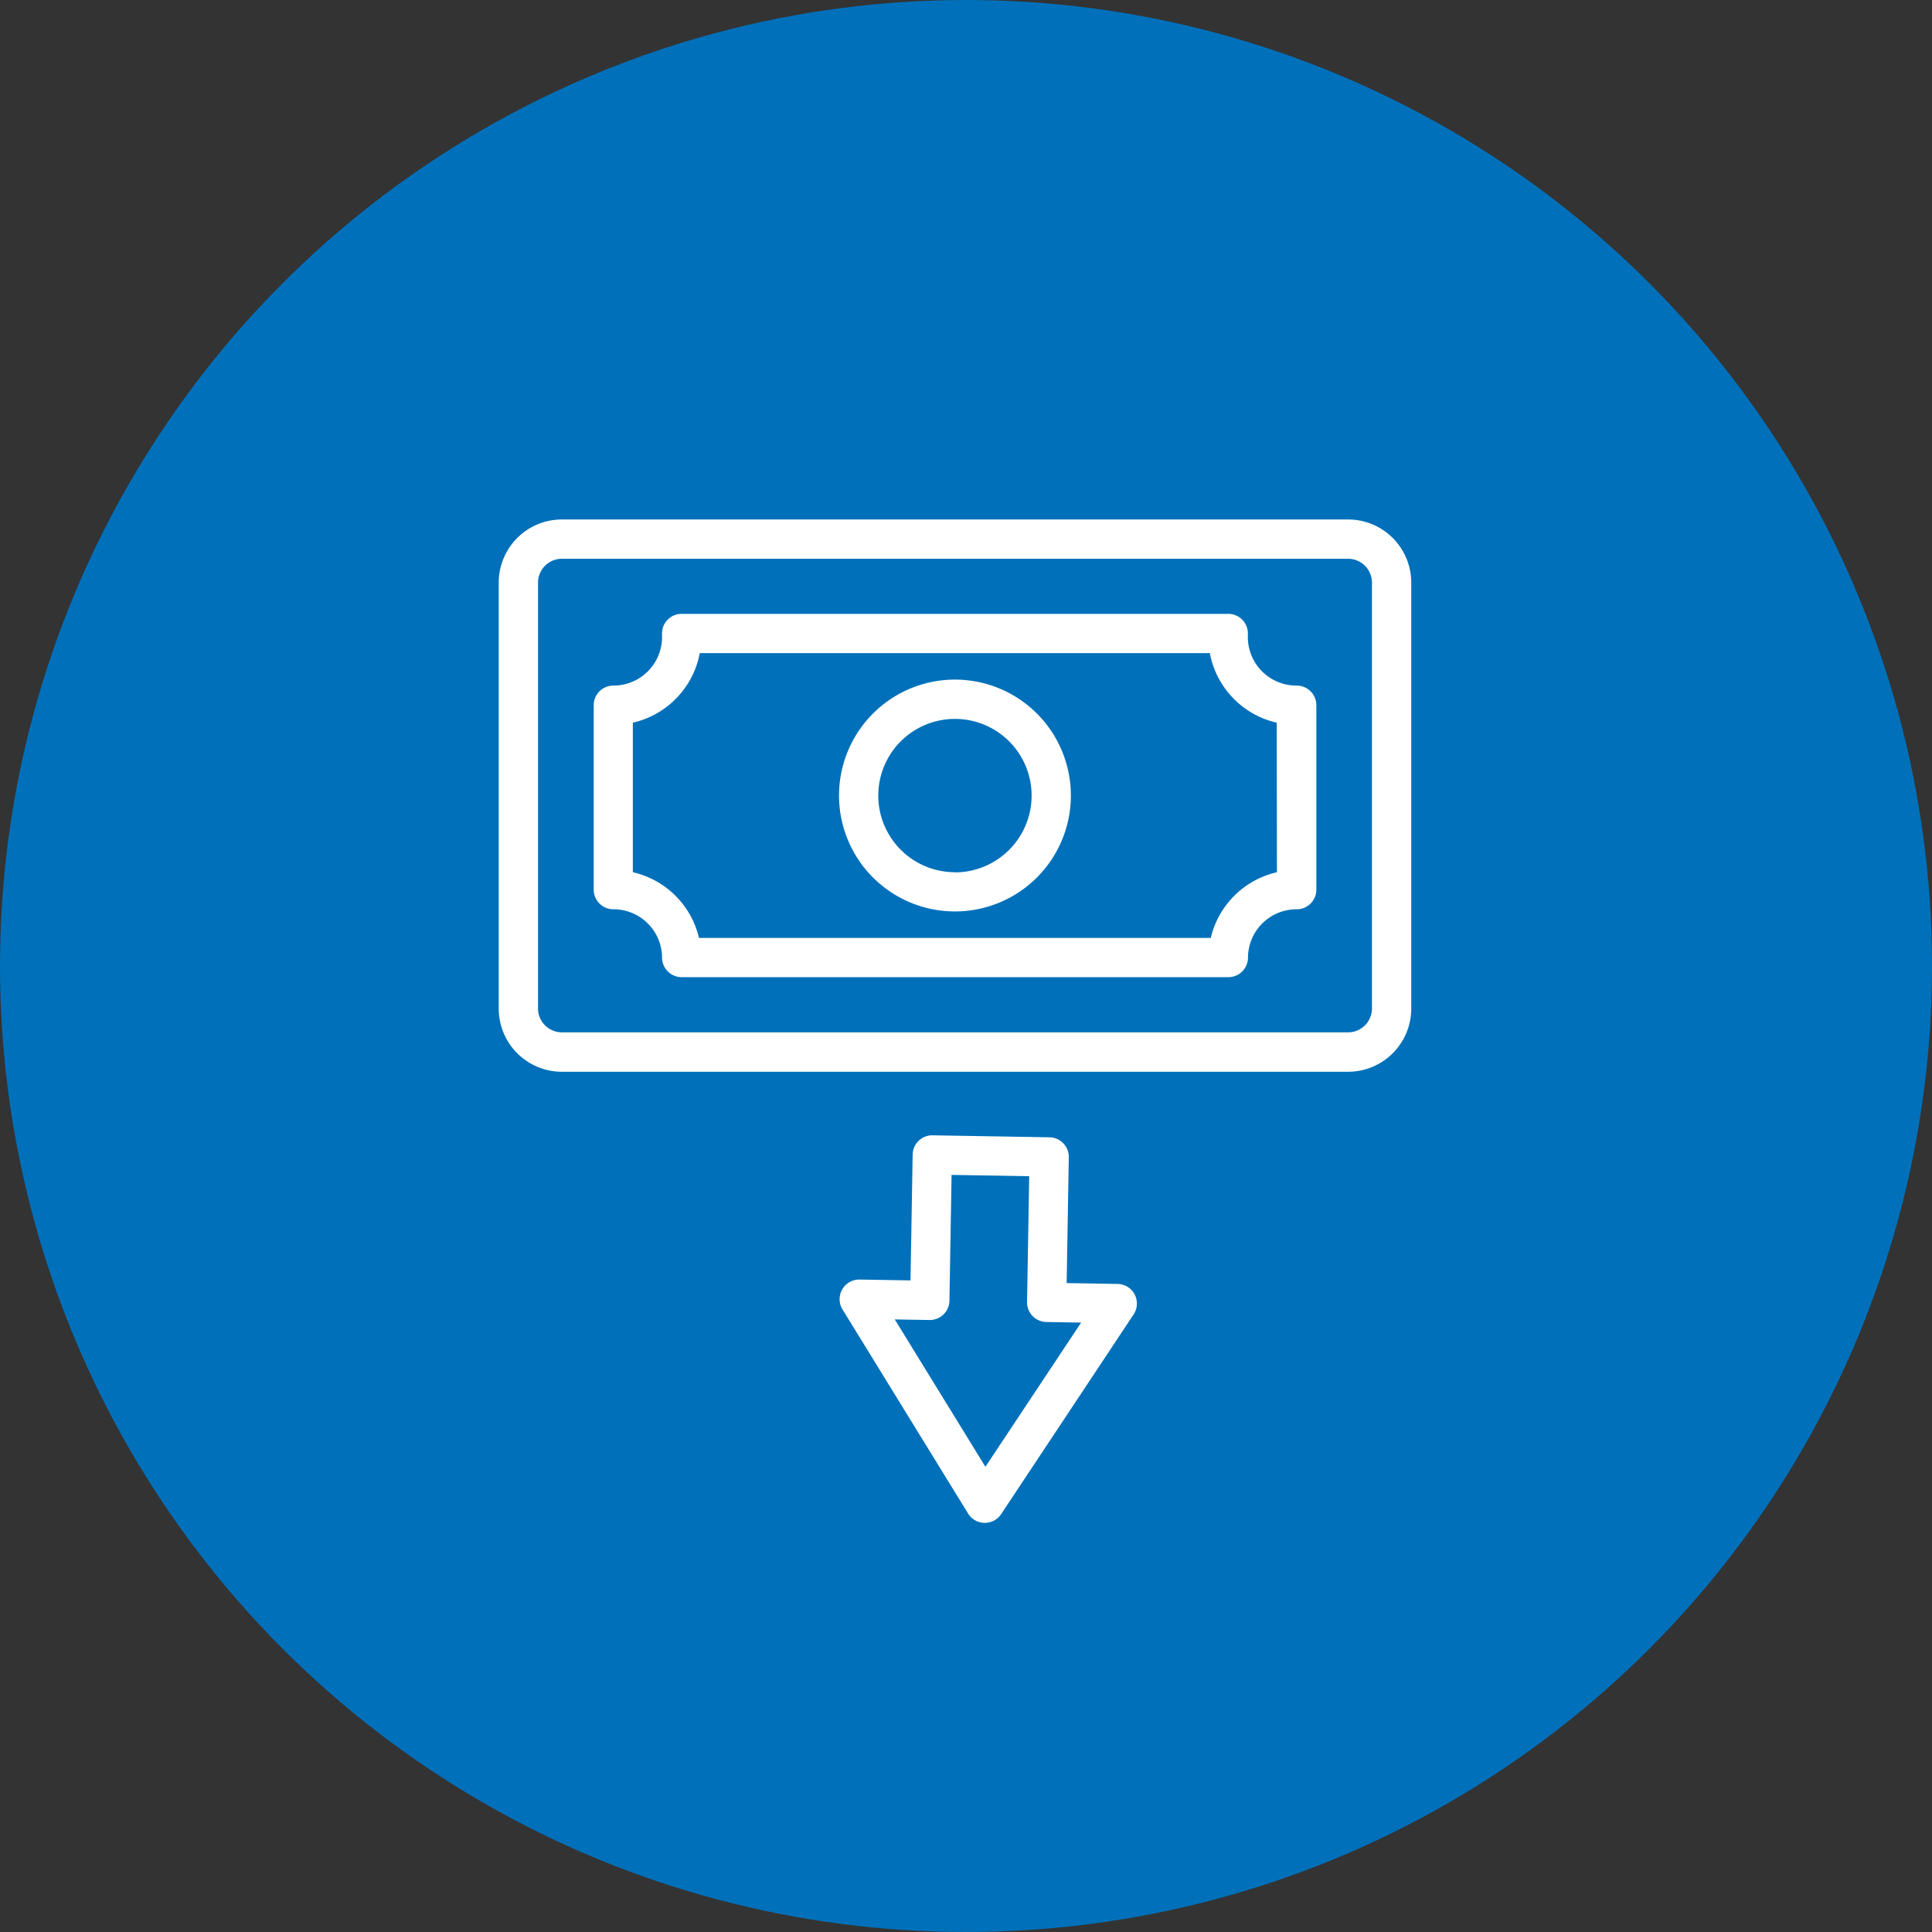 <svg xmlns="http://www.w3.org/2000/svg" width="50" height="50" viewBox="0 0 50 50"><rect x="0" y="0" width="50" height="50" fill="#333333" stroke="none"/><defs><style>.a{fill:#0070ba;}.b{fill:#fff;}</style></defs><g transform="translate(-0.307)"><circle class="a" cx="25" cy="25" r="25" transform="translate(0.307)"/><g transform="translate(13.214 13.444)"><path class="b" d="M3.418,9.77a.508.508,0,0,0,.856,0L7.613,4.546a.508.508,0,0,0-.428-.782H5.867V.508A.508.508,0,0,0,5.359,0H2.334a.508.508,0,0,0-.508.508V3.764H.508a.508.508,0,0,0-.428.782ZM2.334,4.78a.508.508,0,0,0,.508-.508V1.016H4.851V4.272a.508.508,0,0,0,.508.508h.9L3.846,8.553,1.436,4.78h.9Z" transform="matrix(1, 0.017, -0.017, 1, 8.895, 15.898)"/><path class="b" d="M45.556,230.741H25.208a1.635,1.635,0,0,0-1.634,1.634V243.4a1.635,1.635,0,0,0,1.634,1.634H45.556a1.635,1.635,0,0,0,1.634-1.634V232.375A1.635,1.635,0,0,0,45.556,230.741Zm.617,12.655a.618.618,0,0,1-.617.618H25.208a.618.618,0,0,1-.617-.618V232.375a.618.618,0,0,1,.617-.617H45.556a.618.618,0,0,1,.617.617Z" transform="translate(-23.574 -230.741)"/><path class="b" d="M90.165,280.673a1.257,1.257,0,0,1-1.261-1.249q0-.036,0-.071a.508.508,0,0,0-.507-.537H74.251a.508.508,0,0,0-.507.537q0,.036,0,.071a1.257,1.257,0,0,1-1.261,1.249.508.508,0,0,0-.508.508v4.773a.508.508,0,0,0,.508.508,1.257,1.257,0,0,1,1.261,1.249.508.508,0,0,0,.508.508H88.4a.508.508,0,0,0,.508-.508,1.257,1.257,0,0,1,1.261-1.249.508.508,0,0,0,.508-.508v-4.773A.508.508,0,0,0,90.165,280.673Zm-.508,4.83a2.279,2.279,0,0,0-1.712,1.7H74.7a2.279,2.279,0,0,0-1.712-1.7v-3.87a2.278,2.278,0,0,0,1.732-1.8h13.2a2.278,2.278,0,0,0,1.732,1.8Z" transform="translate(-69.517 -276.374)"/><path class="b" d="M199.94,312.311a3,3,0,1,0,3,3A3,3,0,0,0,199.94,312.311Zm0,4.985a1.984,1.984,0,1,1,1.984-1.984A1.987,1.987,0,0,1,199.94,317.3Z" transform="translate(-188.133 -308.167)"/></g></g></svg>